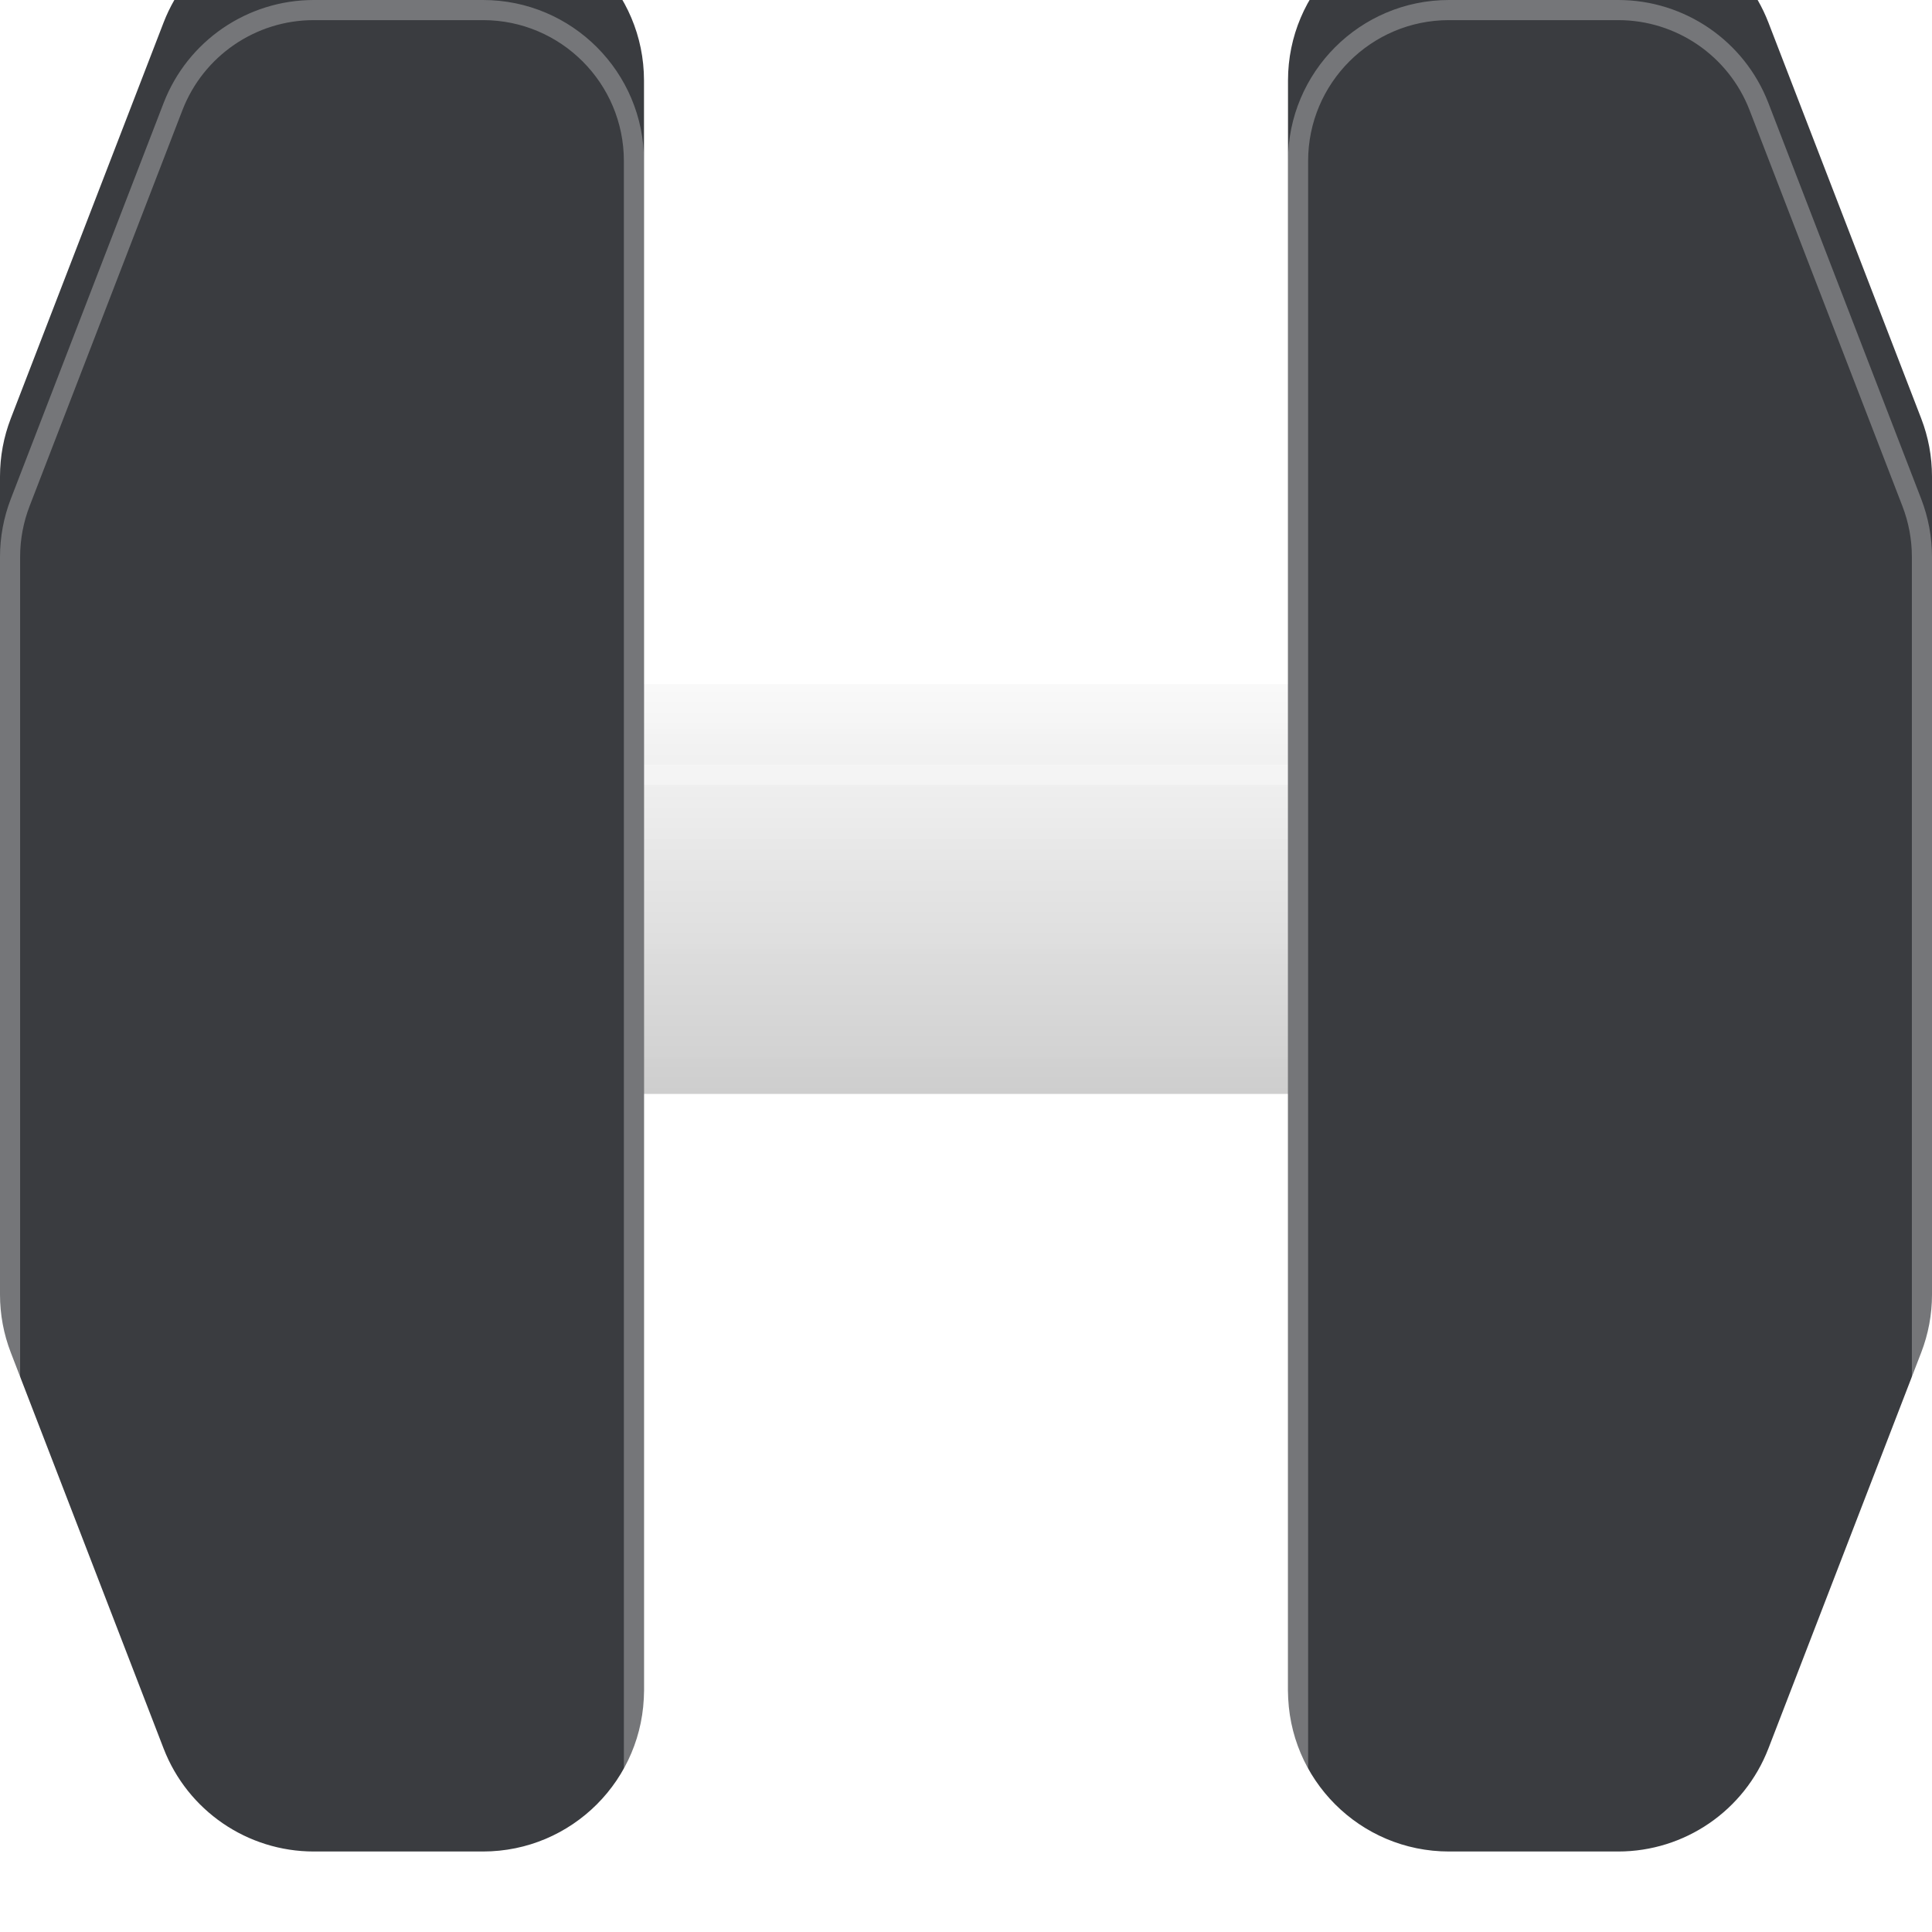 <svg width="96" height="96" viewBox="0 0 96 96" fill="none" xmlns="http://www.w3.org/2000/svg">
<g filter="url(#filter0_i_544_6465)">
<rect x="6" y="38" width="84.821" height="20.357" rx="8" fill="url(#paint0_linear_544_6465)"/>
</g>
<rect x="6.5" y="38.5" width="83.821" height="19.357" rx="7.5" stroke="white" stroke-opacity="0.3"/>
<g filter="url(#filter1_i_544_6465)">
<path d="M87.871 5.119C86.68 2.034 83.714 -1.07408e-06 80.407 -1.36316e-06L72 -2.09815e-06C67.582 -2.4844e-06 64 3.582 64 8L64 88C64 92.418 67.582 96 72 96L80.407 96C83.714 96 86.68 93.966 87.871 90.881L95.463 71.209C95.818 70.29 96 69.313 96 68.328L96 27.672C96 26.687 95.818 25.71 95.463 24.791L87.871 5.119Z" fill="#3A3C40"/>
</g>
<path d="M80.407 0.5L72 0.5C67.858 0.5 64.5 3.858 64.5 8L64.5 88C64.5 92.142 67.858 95.5 72 95.5L80.407 95.5C83.507 95.5 86.288 93.593 87.404 90.701L94.997 71.028C95.329 70.167 95.5 69.251 95.5 68.328L95.5 27.672C95.5 26.749 95.329 25.833 94.997 24.971L87.404 5.299C86.288 2.407 83.507 0.5 80.407 0.5Z" stroke="white" stroke-opacity="0.3"/>
<g filter="url(#filter2_i_544_6465)">
<path d="M8.129 5.119C9.32 2.034 12.286 0 15.593 0L24 0C28.418 0 32 3.582 32 8L32 88C32 92.418 28.418 96 24 96H15.593C12.286 96 9.32 93.966 8.129 90.881L0.537 71.209C0.182 70.29 0 69.313 0 68.328L0 27.672C0 26.687 0.182 25.71 0.537 24.791L8.129 5.119Z" fill="#3A3C40"/>
</g>
<path d="M15.593 0.5L24 0.5C28.142 0.5 31.5 3.858 31.5 8L31.5 88C31.5 92.142 28.142 95.5 24 95.5H15.593C12.493 95.5 9.712 93.593 8.596 90.701L1.003 71.028C0.671 70.167 0.5 69.251 0.5 68.328L0.5 27.672C0.5 26.749 0.671 25.833 1.003 24.971L8.596 5.299C9.712 2.407 12.493 0.5 15.593 0.5Z" stroke="white" stroke-opacity="0.3"/>
<defs>
<filter id="filter0_i_544_6465" x="6" y="34" width="84.822" height="24.357" filterUnits="userSpaceOnUse" color-interpolation-filters="sRGB">
<feFlood flood-opacity="0" result="BackgroundImageFix"/>
<feBlend mode="normal" in="SourceGraphic" in2="BackgroundImageFix" result="shape"/>
<feColorMatrix in="SourceAlpha" type="matrix" values="0 0 0 0 0 0 0 0 0 0 0 0 0 0 0 0 0 0 127 0" result="hardAlpha"/>
<feOffset dy="-4"/>
<feGaussianBlur stdDeviation="2"/>
<feComposite in2="hardAlpha" operator="arithmetic" k2="-1" k3="1"/>
<feColorMatrix type="matrix" values="0 0 0 0 0 0 0 0 0 0 0 0 0 0 0 0 0 0 0.25 0"/>
<feBlend mode="normal" in2="shape" result="effect1_innerShadow_544_6465"/>
</filter>
<filter id="filter1_i_544_6465" x="64" y="-4" width="32" height="100" filterUnits="userSpaceOnUse" color-interpolation-filters="sRGB">
<feFlood flood-opacity="0" result="BackgroundImageFix"/>
<feBlend mode="normal" in="SourceGraphic" in2="BackgroundImageFix" result="shape"/>
<feColorMatrix in="SourceAlpha" type="matrix" values="0 0 0 0 0 0 0 0 0 0 0 0 0 0 0 0 0 0 127 0" result="hardAlpha"/>
<feOffset dy="-4"/>
<feGaussianBlur stdDeviation="5"/>
<feComposite in2="hardAlpha" operator="arithmetic" k2="-1" k3="1"/>
<feColorMatrix type="matrix" values="0 0 0 0 0 0 0 0 0 0 0 0 0 0 0 0 0 0 0.25 0"/>
<feBlend mode="normal" in2="shape" result="effect1_innerShadow_544_6465"/>
</filter>
<filter id="filter2_i_544_6465" x="0" y="-4" width="32" height="100" filterUnits="userSpaceOnUse" color-interpolation-filters="sRGB">
<feFlood flood-opacity="0" result="BackgroundImageFix"/>
<feBlend mode="normal" in="SourceGraphic" in2="BackgroundImageFix" result="shape"/>
<feColorMatrix in="SourceAlpha" type="matrix" values="0 0 0 0 0 0 0 0 0 0 0 0 0 0 0 0 0 0 127 0" result="hardAlpha"/>
<feOffset dy="-4"/>
<feGaussianBlur stdDeviation="5"/>
<feComposite in2="hardAlpha" operator="arithmetic" k2="-1" k3="1"/>
<feColorMatrix type="matrix" values="0 0 0 0 0 0 0 0 0 0 0 0 0 0 0 0 0 0 0.25 0"/>
<feBlend mode="normal" in2="shape" result="effect1_innerShadow_544_6465"/>
</filter>
<linearGradient id="paint0_linear_544_6465" x1="52.652" y1="72.777" x2="52.652" y2="17.219" gradientUnits="userSpaceOnUse">
<stop offset="0.242" stop-color="#CCCCCC"/>
<stop offset="0.643" stop-color="#FBFBFB" stop-opacity="0.984"/>
<stop offset="1" stop-color="white"/>
</linearGradient>
</defs>
</svg>

